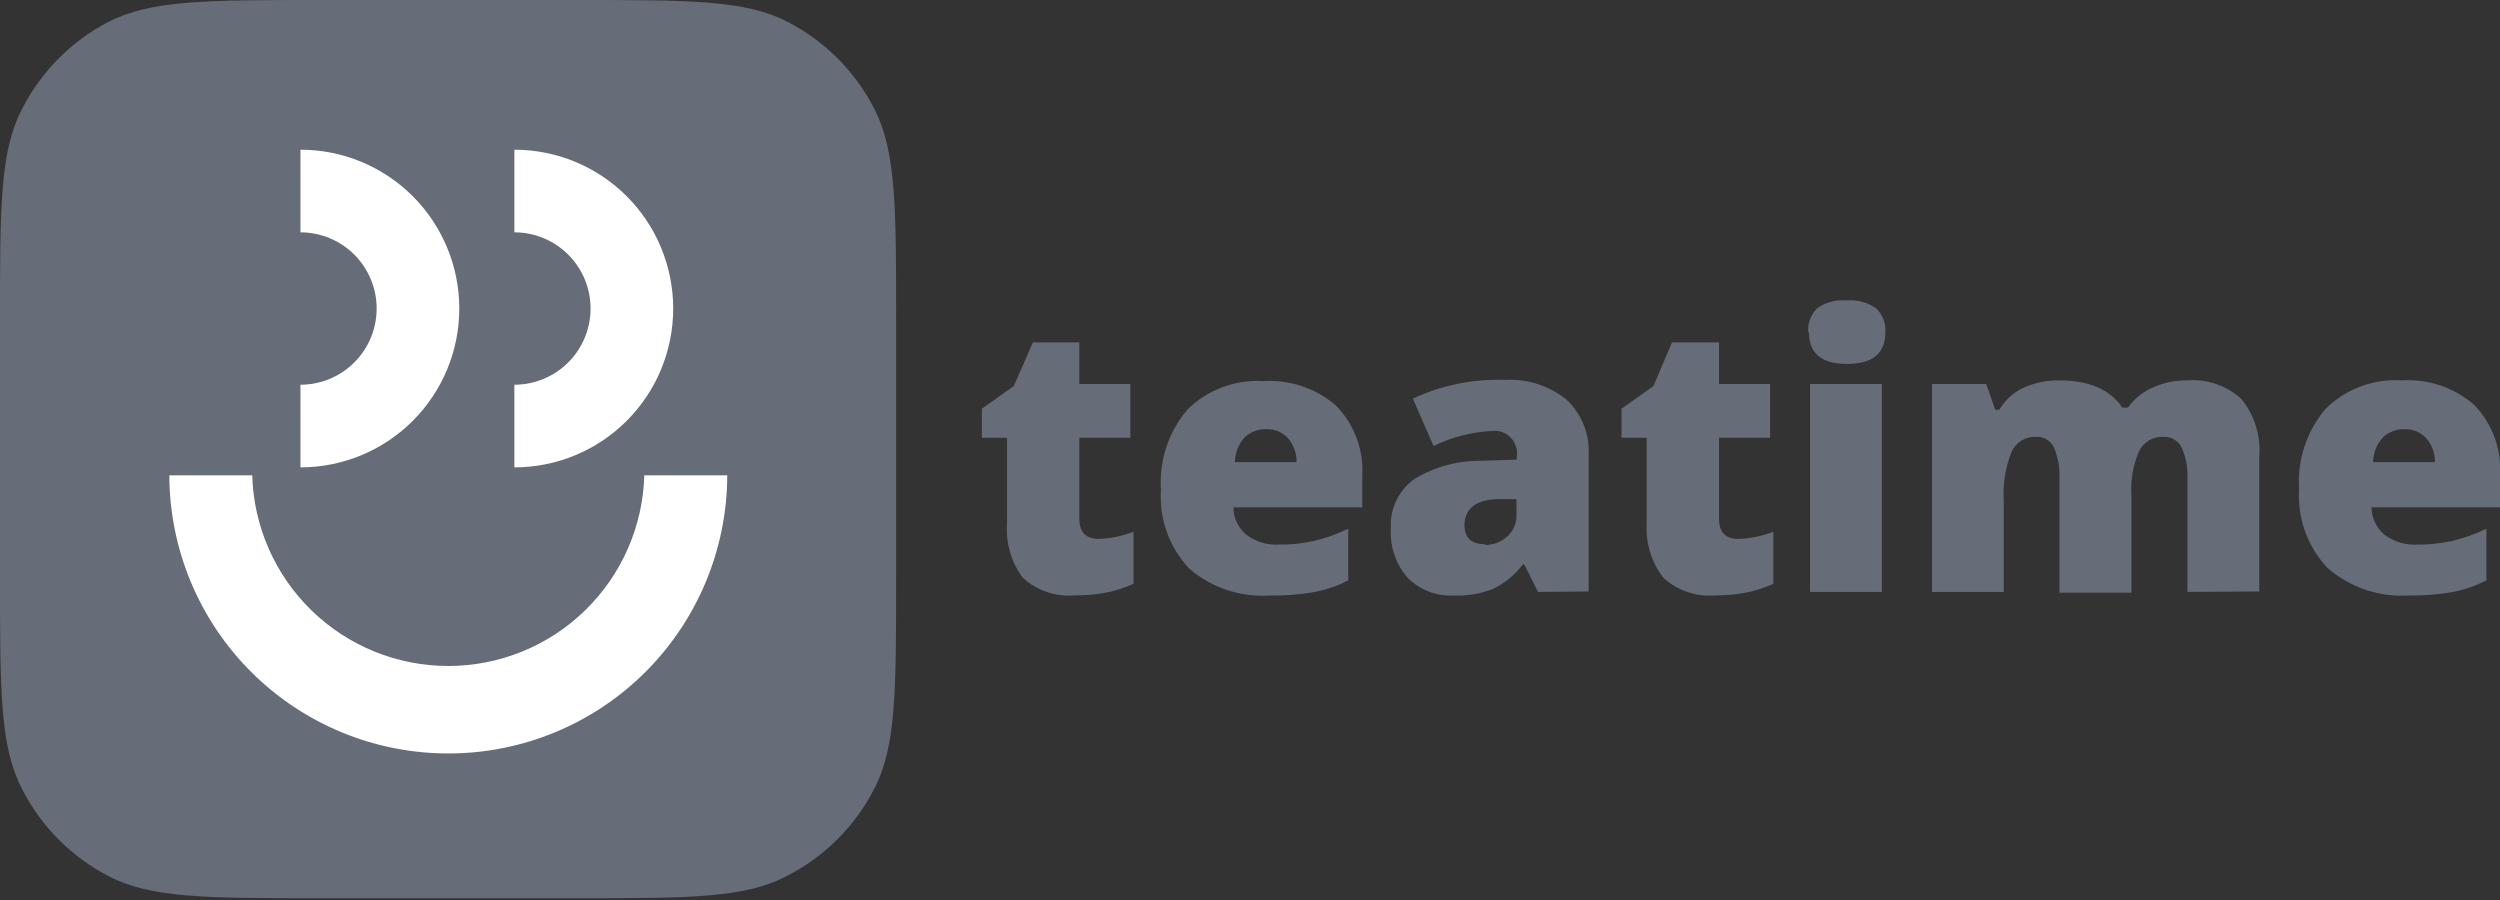 <svg width="150" height="54" viewBox="0 0 150 54" fill="none" xmlns="http://www.w3.org/2000/svg">
<rect x="0" y="0" width="150" height="54" fill="#333333" stroke="none"/>
<g clip-path="url(#clip0)">
<path d="M0 19.159C0 12.449 0 9.099 1.302 6.584C2.443 4.315 4.273 2.466 6.53 1.302C9.09 0 12.44 0 19.132 0H34.662C41.362 0 44.713 0 47.236 1.302C49.486 2.455 51.316 4.287 52.464 6.539C53.767 9.099 53.767 12.449 53.767 19.114V34.733C53.767 41.443 53.767 44.793 52.464 47.308C51.316 49.56 49.486 51.393 47.236 52.545C44.713 53.892 41.362 53.892 34.662 53.892H19.132C12.44 53.892 9.09 53.892 6.557 52.59C4.307 51.438 2.478 49.605 1.329 47.353C0 44.793 0 41.443 0 34.733V19.159Z" fill="#666D78"/>
<path d="M18.027 28.042V23.084C19.239 23.084 20.402 22.602 21.26 21.745C22.117 20.887 22.599 19.724 22.599 18.512C22.599 17.299 22.117 16.137 21.26 15.279C20.402 14.422 19.239 13.94 18.027 13.94V8.982C20.554 8.982 22.978 9.986 24.766 11.773C26.553 13.56 27.557 15.985 27.557 18.512C27.557 21.04 26.553 23.463 24.766 25.251C22.978 27.038 20.554 28.042 18.027 28.042" fill="white"/>
<path d="M30.862 28.042V23.084C32.075 23.084 33.238 22.602 34.095 21.745C34.953 20.887 35.434 19.724 35.434 18.512C35.434 17.299 34.953 16.137 34.095 15.279C33.238 14.422 32.075 13.94 30.862 13.94V8.982C33.39 8.982 35.814 9.986 37.601 11.773C39.388 13.56 40.392 15.985 40.392 18.512C40.392 21.04 39.388 23.463 37.601 25.251C35.814 27.038 33.39 28.042 30.862 28.042" fill="white"/>
<path d="M26.946 45.207C24.748 45.214 22.57 44.788 20.536 43.953C18.503 43.118 16.654 41.89 15.095 40.34C13.536 38.791 12.297 36.949 11.45 34.92C10.604 32.892 10.165 30.716 10.159 28.518H15.135C15.219 31.581 16.496 34.49 18.692 36.627C20.889 38.764 23.832 39.959 26.897 39.959C29.961 39.959 32.905 38.764 35.101 36.627C37.298 34.49 38.574 31.581 38.659 28.518H43.635C43.625 32.941 41.864 37.18 38.736 40.308C35.609 43.436 31.369 45.197 26.946 45.207" fill="white"/>
<path d="M65.928 32.335C66.642 32.309 67.346 32.164 68.012 31.904V35.03C67.479 35.268 66.922 35.445 66.35 35.56C65.743 35.675 65.127 35.729 64.509 35.722C63.942 35.774 63.37 35.708 62.831 35.527C62.291 35.346 61.795 35.054 61.374 34.671C60.677 33.743 60.339 32.595 60.422 31.437V26.264H58.913V24.521L60.826 23.165L61.976 20.542H64.76V23.039H67.823V26.264H64.76V31.123C64.76 31.931 65.147 32.335 65.928 32.335" fill="#666D78"/>
<path d="M76.222 35.73C74.458 35.852 72.717 35.278 71.371 34.132C70.776 33.505 70.316 32.761 70.021 31.948C69.726 31.135 69.601 30.27 69.656 29.407C69.535 27.646 70.109 25.908 71.254 24.566C71.851 23.978 72.565 23.522 73.35 23.23C74.135 22.937 74.972 22.814 75.808 22.868C77.398 22.766 78.963 23.296 80.165 24.341C80.703 24.892 81.12 25.548 81.391 26.269C81.661 26.989 81.779 27.758 81.737 28.527V30.44H74.003C74.005 30.752 74.074 31.059 74.206 31.341C74.337 31.623 74.529 31.874 74.766 32.075C75.332 32.505 76.033 32.718 76.743 32.677C77.44 32.683 78.136 32.61 78.817 32.461C79.534 32.293 80.23 32.046 80.892 31.724V34.823C80.234 35.162 79.528 35.401 78.799 35.533C77.948 35.677 77.085 35.743 76.222 35.73V35.73ZM75.97 25.752C75.495 25.737 75.033 25.911 74.686 26.236C74.313 26.645 74.102 27.175 74.093 27.727H77.793C77.807 27.202 77.624 26.689 77.281 26.29C77.115 26.11 76.912 25.969 76.685 25.876C76.459 25.783 76.215 25.74 75.97 25.752" fill="#666D78"/>
<path d="M92.281 35.515L91.455 33.862H91.374C90.902 34.49 90.286 34.995 89.578 35.335C88.835 35.627 88.04 35.761 87.243 35.73C86.732 35.759 86.222 35.68 85.744 35.499C85.266 35.318 84.831 35.039 84.467 34.68C83.751 33.86 83.387 32.792 83.452 31.707C83.416 31.133 83.526 30.56 83.773 30.042C84.02 29.523 84.395 29.076 84.862 28.742C86.084 27.999 87.492 27.619 88.922 27.647L91.006 27.575V27.404C91.039 27.196 91.023 26.983 90.958 26.783C90.894 26.582 90.784 26.399 90.636 26.249C90.489 26.099 90.308 25.985 90.109 25.918C89.909 25.85 89.697 25.83 89.488 25.859C88.281 25.925 87.1 26.23 86.012 26.758L84.772 23.919C86.492 23.11 88.38 22.725 90.278 22.796C91.623 22.713 92.949 23.136 93.997 23.982C94.445 24.407 94.796 24.924 95.024 25.498C95.252 26.072 95.352 26.689 95.317 27.305V35.488L92.281 35.515ZM89.093 32.695C89.583 32.707 90.059 32.53 90.422 32.201C90.606 32.042 90.752 31.844 90.85 31.622C90.948 31.4 90.995 31.159 90.988 30.916V29.946H89.991C88.572 29.946 87.871 30.512 87.871 31.509C87.871 32.272 88.275 32.65 89.093 32.65" fill="#666D78"/>
<path d="M104.317 32.335C105.031 32.309 105.736 32.164 106.401 31.904V35.03C105.869 35.268 105.311 35.445 104.74 35.56C104.147 35.672 103.546 35.726 102.943 35.722C102.376 35.774 101.805 35.708 101.265 35.527C100.725 35.346 100.229 35.054 99.808 34.671C99.092 33.751 98.734 32.601 98.802 31.437V26.264H97.293V24.521L99.207 23.165L100.32 20.542H103.141V23.039H106.204V26.264H103.141V31.123C103.141 31.931 103.527 32.335 104.308 32.335" fill="#666D78"/>
<path d="M112.913 35.515H108.602V23.039H112.913V35.515ZM108.494 19.94C108.471 19.674 108.507 19.406 108.6 19.156C108.694 18.906 108.841 18.68 109.033 18.494C109.54 18.137 110.158 17.972 110.775 18.027C111.412 17.968 112.048 18.136 112.572 18.503C112.764 18.687 112.913 18.912 113.007 19.16C113.102 19.409 113.141 19.675 113.12 19.94C113.12 21.198 112.356 21.835 110.82 21.835C109.284 21.835 108.539 21.198 108.539 19.94" fill="#666D78"/>
<path d="M131.246 35.515V28.742C131.284 28.092 131.164 27.441 130.895 26.847C130.796 26.647 130.64 26.48 130.447 26.366C130.254 26.253 130.032 26.198 129.808 26.21C129.51 26.194 129.213 26.265 128.955 26.415C128.697 26.565 128.487 26.787 128.353 27.054C127.982 27.901 127.822 28.826 127.886 29.748V35.56H123.566V28.742C123.604 28.093 123.491 27.445 123.234 26.847C123.139 26.647 122.987 26.479 122.796 26.365C122.606 26.252 122.386 26.197 122.165 26.21C121.858 26.196 121.553 26.274 121.291 26.434C121.029 26.594 120.82 26.828 120.692 27.108C120.323 28.044 120.164 29.05 120.225 30.054V35.515H115.922V23.039H119.174L119.713 24.584H119.964C120.296 24.012 120.794 23.555 121.392 23.273C122.069 22.966 122.805 22.813 123.548 22.823C125.344 22.823 126.608 23.368 127.338 24.458H127.68C128.048 23.932 128.554 23.518 129.144 23.264C129.797 22.963 130.509 22.813 131.228 22.823C131.821 22.774 132.419 22.849 132.982 23.044C133.545 23.239 134.061 23.549 134.497 23.955C135.278 24.927 135.658 26.161 135.557 27.404V35.488L131.246 35.515Z" fill="#666D78"/>
<path d="M144.512 35.73C142.743 35.838 141.001 35.248 139.662 34.087C139.066 33.46 138.606 32.716 138.311 31.903C138.016 31.09 137.892 30.225 137.946 29.362C137.825 27.602 138.399 25.863 139.545 24.521C140.143 23.933 140.859 23.477 141.645 23.185C142.431 22.892 143.271 22.769 144.108 22.823C145.694 22.722 147.257 23.251 148.455 24.296C148.994 24.855 149.41 25.519 149.676 26.248C149.942 26.977 150.052 27.753 150 28.527V30.44H142.293C142.295 30.752 142.364 31.059 142.496 31.341C142.628 31.623 142.819 31.874 143.057 32.075C143.623 32.504 144.324 32.718 145.033 32.677C145.733 32.682 146.432 32.61 147.117 32.461C147.83 32.293 148.523 32.045 149.183 31.724V34.823C148.524 35.162 147.819 35.401 147.09 35.533C146.238 35.677 145.375 35.743 144.512 35.73V35.73ZM144.26 25.752C143.788 25.739 143.33 25.913 142.985 26.236C142.606 26.641 142.391 27.173 142.383 27.727H146.093C146.104 27.2 145.918 26.688 145.572 26.29C145.406 26.11 145.202 25.969 144.976 25.876C144.749 25.783 144.505 25.74 144.26 25.752" fill="#666D78"/>
</g>
<defs>
<clipPath id="clip0">
<rect width="150" height="53.892" fill="white"/>
</clipPath>
</defs>
</svg>
